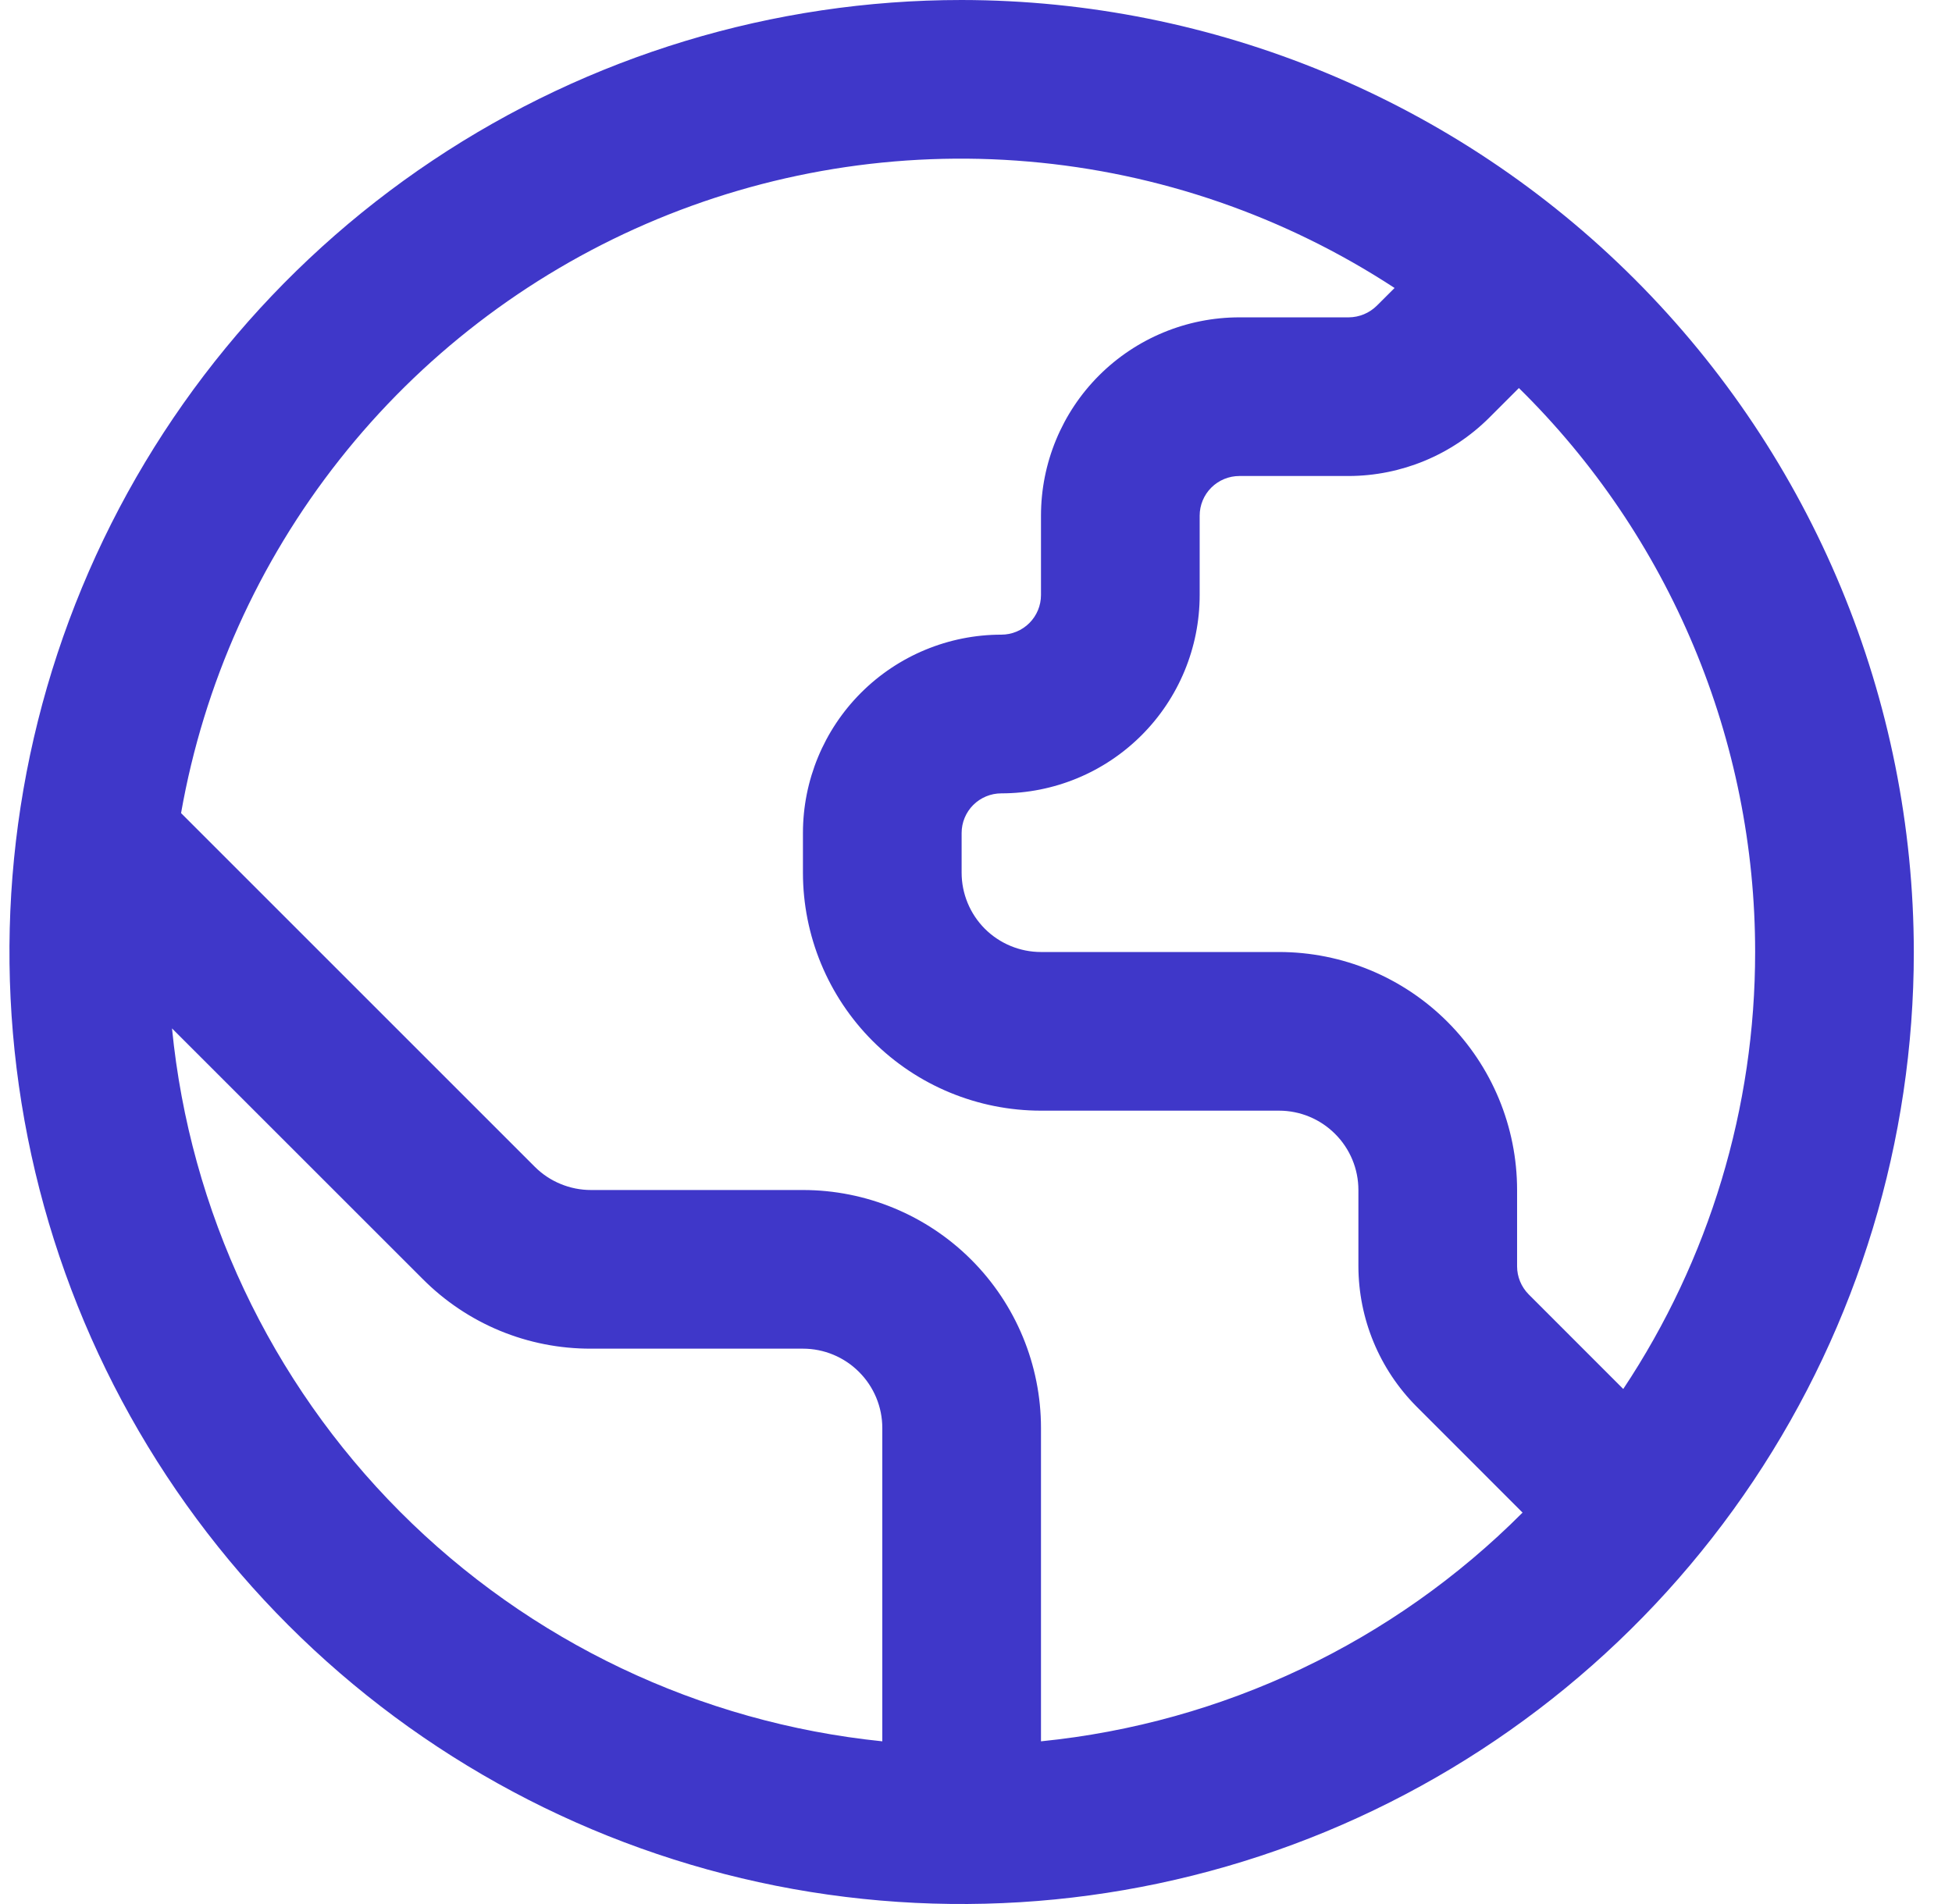 <svg xmlns="http://www.w3.org/2000/svg" width="41" height="40" viewBox="0 0 41 40" fill="none">
  <g clip-path="url(#clip0_353_2317)">
    <path d="M20.198 0C16.243 0 12.376 1.173 9.087 3.371C5.798 5.568 3.234 8.692 1.721 12.346C0.207 16.001 -0.189 20.022 0.583 23.902C1.354 27.781 3.259 31.345 6.056 34.142C8.853 36.939 12.417 38.844 16.296 39.616C20.176 40.387 24.197 39.991 27.852 38.478C31.506 36.964 34.63 34.4 36.828 31.111C39.025 27.822 40.198 23.956 40.198 20C40.193 14.697 38.084 9.614 34.334 5.864C30.585 2.115 25.501 0.006 20.198 0ZM36.865 20C36.867 23.266 35.903 26.46 34.095 29.18L32.108 27.192C31.953 27.035 31.865 26.824 31.865 26.603V25C31.865 23.674 31.338 22.402 30.401 21.465C29.463 20.527 28.191 20 26.865 20H21.865C21.423 20 20.999 19.824 20.686 19.512C20.374 19.199 20.198 18.775 20.198 18.333V17.5C20.198 17.279 20.286 17.067 20.442 16.911C20.599 16.755 20.811 16.667 21.032 16.667C22.137 16.667 23.197 16.228 23.978 15.446C24.759 14.665 25.198 13.605 25.198 12.5V10.833C25.198 10.612 25.286 10.4 25.442 10.244C25.599 10.088 25.811 10 26.032 10H28.33C29.434 9.997 30.492 9.558 31.275 8.78L31.903 8.152C33.475 9.698 34.724 11.543 35.575 13.577C36.427 15.611 36.866 17.795 36.865 20ZM3.613 21.605L8.877 26.868C9.34 27.334 9.891 27.704 10.498 27.956C11.105 28.207 11.756 28.335 12.413 28.333H16.865C17.307 28.333 17.731 28.509 18.043 28.822C18.356 29.134 18.532 29.558 18.532 30V36.582C14.699 36.19 11.119 34.485 8.4 31.756C5.681 29.026 3.99 25.439 3.613 21.605ZM21.865 36.582V30C21.865 28.674 21.338 27.402 20.401 26.465C19.463 25.527 18.191 25 16.865 25H12.413C12.194 25 11.977 24.957 11.775 24.873C11.572 24.79 11.388 24.667 11.233 24.512L3.803 17.082C4.28 14.37 5.423 11.82 7.129 9.659C8.834 7.498 11.05 5.795 13.576 4.701C16.103 3.608 18.861 3.158 21.604 3.394C24.347 3.629 26.988 4.542 29.292 6.05L28.918 6.423C28.761 6.578 28.55 6.665 28.33 6.667H26.032C24.927 6.667 23.867 7.106 23.085 7.887C22.304 8.668 21.865 9.728 21.865 10.833V12.5C21.865 12.721 21.777 12.933 21.621 13.089C21.465 13.245 21.253 13.333 21.032 13.333C19.927 13.333 18.867 13.772 18.085 14.554C17.304 15.335 16.865 16.395 16.865 17.5V18.333C16.865 19.659 17.392 20.931 18.329 21.869C19.267 22.807 20.539 23.333 21.865 23.333H26.865C27.307 23.333 27.731 23.509 28.043 23.822C28.356 24.134 28.532 24.558 28.532 25V26.603C28.535 27.707 28.973 28.765 29.752 29.548L31.98 31.777C29.266 34.5 25.691 36.198 21.865 36.582Z" fill="#3F37C9"/>
  </g>
  <defs>
    <clipPath id="clip0_353_2317">
      <rect width="40" height="40" fill="white" transform="translate(0.198)"/>
    </clipPath>
  </defs>
</svg>